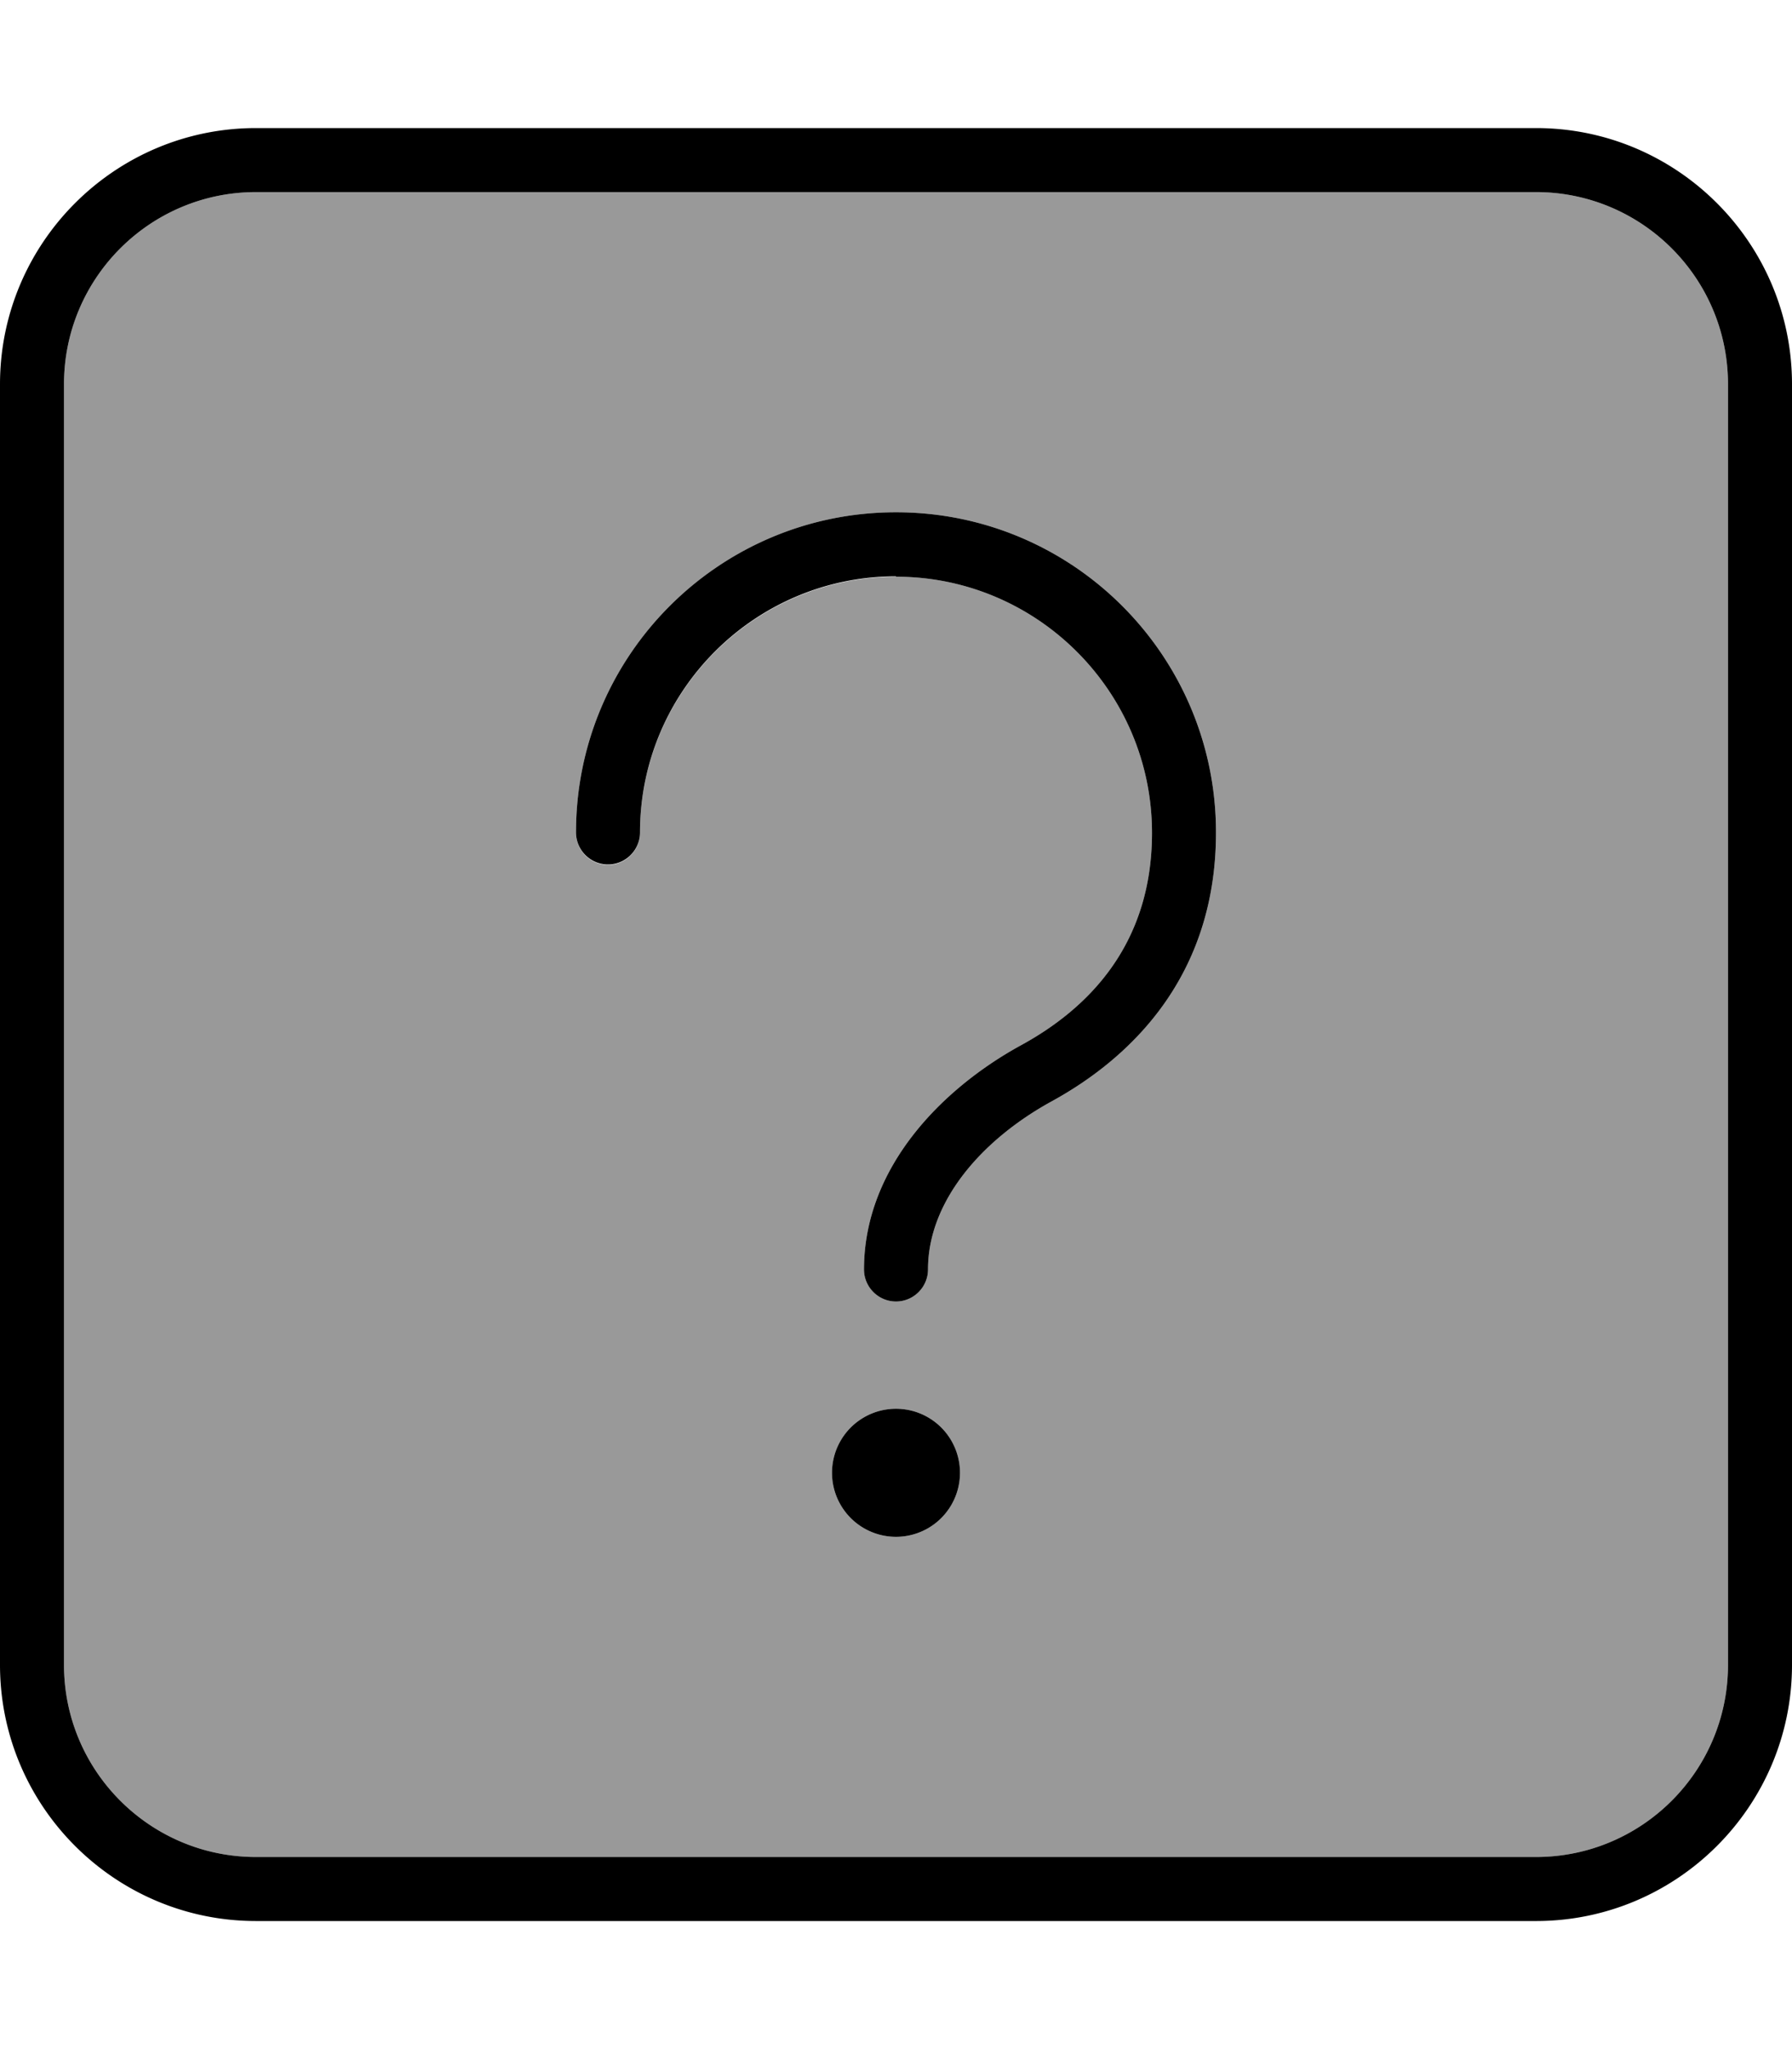 <svg xmlns="http://www.w3.org/2000/svg" viewBox="0 0 448 512"><!--! Font Awesome Pro 7.0.0 by @fontawesome - https://fontawesome.com License - https://fontawesome.com/license (Commercial License) Copyright 2025 Fonticons, Inc. --><path opacity=".4" fill="currentColor" d="M16 96l0 320c0 26.5 21.5 48 48 48l320 0c26.5 0 48-21.5 48-48l0-320c0-26.5-21.5-48-48-48L64 48C37.5 48 16 69.5 16 96zM144 208c0-44.2 35.8-80 80-80s80 35.8 80 80c0 35.9-21.2 56.3-41.1 67.2-17.5 9.6-30.9 25-30.9 42 0 4.4-3.6 8-8 8s-8-3.6-8-8c0-25.5 19.5-45.2 39.2-56 16.7-9.1 32.8-25 32.8-53.1 0-35.3-28.7-64-64-64s-64 28.7-64 64c0 4.4-3.6 8-8 8s-8-3.6-8-8zm96 160a16 16 0 1 1 -32 0 16 16 0 1 1 32 0z"/><path fill="currentColor" d="M64 48C37.5 48 16 69.5 16 96l0 320c0 26.5 21.5 48 48 48l320 0c26.5 0 48-21.5 48-48l0-320c0-26.5-21.5-48-48-48L64 48zM0 96C0 60.7 28.7 32 64 32l320 0c35.3 0 64 28.7 64 64l0 320c0 35.3-28.7 64-64 64L64 480c-35.3 0-64-28.7-64-64L0 96zm224 48c-35.3 0-64 28.7-64 64 0 4.4-3.6 8-8 8s-8-3.6-8-8c0-44.2 35.8-80 80-80s80 35.8 80 80c0 35.9-21.2 56.3-41.1 67.2-17.5 9.6-30.9 25-30.9 42 0 4.4-3.6 8-8 8s-8-3.6-8-8c0-25.5 19.5-45.2 39.2-56 16.7-9.1 32.8-25 32.8-53.1 0-35.3-28.7-64-64-64zM208 368a16 16 0 1 1 32 0 16 16 0 1 1 -32 0z"/></svg>